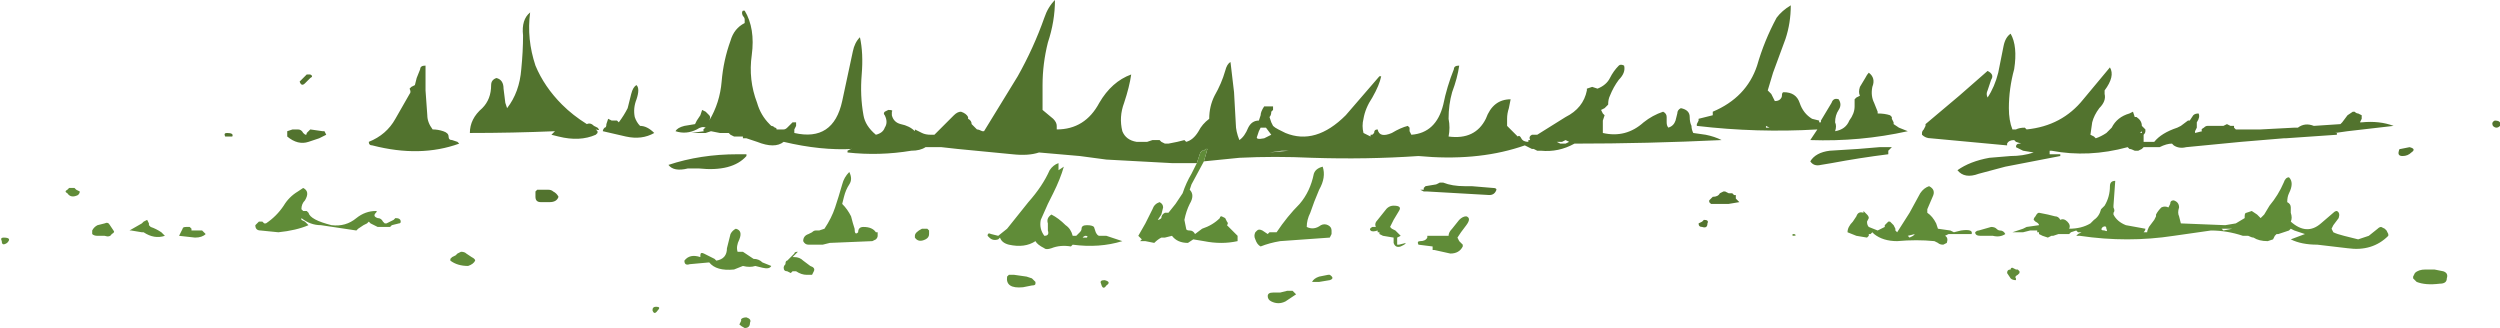 <?xml version="1.0" encoding="UTF-8" standalone="no"?>
<svg xmlns:ffdec="https://www.free-decompiler.com/flash" xmlns:xlink="http://www.w3.org/1999/xlink" ffdec:objectType="shape" height="9.25px" width="70.5px" xmlns="http://www.w3.org/2000/svg">
  <g transform="matrix(1.0, 0.0, 0.0, 1.0, 30.65, 1.65)">
    <path d="M19.7 -0.55 L19.35 0.4 19.2 0.9 19.3 1.0 19.4 1.2 Q19.5 1.2 19.55 1.15 19.6 1.1 19.6 1.05 19.6 0.95 19.65 0.95 20.0 0.95 20.1 1.25 20.2 1.55 20.45 1.7 L20.65 1.75 20.65 1.8 20.7 1.8 20.7 1.75 21.0 1.25 Q21.05 1.1 21.2 1.15 21.3 1.3 21.2 1.45 21.1 1.6 21.1 1.8 21.15 1.9 21.1 2.05 21.4 2.0 21.5 1.75 21.65 1.55 21.65 1.35 L21.65 1.15 21.7 1.1 21.8 1.05 Q21.75 0.95 21.8 0.8 L21.95 0.55 Q22.0 0.45 22.05 0.4 22.25 0.55 22.15 0.8 22.1 1.05 22.2 1.25 L22.3 1.5 22.3 1.55 Q22.5 1.55 22.65 1.6 L22.7 1.65 22.7 1.7 22.75 1.8 22.75 1.85 22.9 1.95 23.15 2.05 Q21.8 2.35 20.4 2.3 L20.6 2.0 Q18.9 2.1 17.2 1.9 L17.2 1.85 17.25 1.75 17.25 1.7 17.65 1.6 17.65 1.5 Q18.6 1.1 18.9 0.2 19.1 -0.5 19.45 -1.15 19.6 -1.35 19.85 -1.5 19.85 -1.0 19.7 -0.55 M26.05 -0.7 Q26.25 -0.35 26.15 0.3 26.0 0.85 26.0 1.4 26.0 1.75 26.1 2.0 L26.2 2.0 Q26.3 1.95 26.45 1.95 L26.5 2.0 Q27.5 1.9 28.1 1.15 L28.85 0.25 Q29.0 0.5 28.7 0.9 L28.7 1.0 Q28.75 1.2 28.55 1.4 28.4 1.6 28.35 1.8 L28.3 2.15 28.4 2.2 28.45 2.25 Q28.6 2.2 28.75 2.1 L28.9 1.95 Q29.05 1.65 29.4 1.55 L29.5 1.5 29.55 1.65 29.6 1.65 Q29.75 1.75 29.75 1.9 L29.85 2.0 29.85 2.05 Q29.85 2.1 29.8 2.15 29.8 2.2 29.8 2.25 L29.8 2.35 30.1 2.35 Q30.3 2.1 30.75 1.95 L30.85 1.9 31.05 1.75 31.1 1.75 31.2 1.6 Q31.25 1.55 31.35 1.55 31.4 1.65 31.3 1.8 L31.3 1.95 31.25 2.05 31.25 2.1 31.45 2.05 Q31.4 2.0 31.5 1.95 31.55 1.9 31.6 1.9 L32.05 1.9 32.15 1.85 32.25 1.9 32.35 1.9 32.35 1.95 32.4 2.0 33.1 2.0 34.05 1.95 34.15 1.95 Q34.35 1.8 34.6 1.9 L35.35 1.85 35.4 1.8 35.55 1.6 35.7 1.5 35.75 1.5 Q35.8 1.55 35.85 1.55 L35.95 1.6 35.95 1.7 35.9 1.8 35.95 1.8 Q36.45 1.75 36.85 1.9 L35.55 2.05 35.2 2.1 35.25 2.1 35.25 2.15 33.8 2.25 33.75 2.25 32.55 2.35 31.0 2.5 Q30.8 2.55 30.65 2.45 L30.6 2.4 Q30.45 2.4 30.25 2.5 L29.8 2.5 29.75 2.55 29.65 2.6 29.55 2.6 Q29.45 2.55 29.4 2.55 L29.35 2.5 Q28.25 2.8 27.2 2.6 L27.15 2.6 27.15 2.7 27.45 2.7 27.45 2.75 25.9 3.05 25.15 3.25 Q24.75 3.4 24.55 3.15 24.9 2.9 25.45 2.8 L26.05 2.75 Q26.4 2.75 26.7 2.65 L26.4 2.6 Q26.3 2.55 26.2 2.5 26.2 2.4 26.3 2.4 L26.35 2.4 26.2 2.35 26.15 2.3 Q26.0 2.3 25.95 2.4 L25.95 2.45 23.8 2.25 Q23.65 2.25 23.55 2.15 L23.55 2.1 Q23.55 2.05 23.6 2.0 L23.65 1.9 23.65 1.85 24.6 1.05 25.4 0.35 Q25.6 0.45 25.5 0.6 L25.4 0.9 Q25.35 1.0 25.4 1.1 25.6 0.8 25.7 0.4 L25.85 -0.35 Q25.9 -0.6 26.05 -0.7 M39.65 1.9 Q39.6 1.8 39.7 1.75 39.9 1.75 39.85 1.9 39.75 2.0 39.65 1.9 M37.35 2.65 Q37.25 2.75 37.1 2.75 36.95 2.75 37.0 2.6 37.0 2.55 37.05 2.55 L37.3 2.5 Q37.5 2.55 37.35 2.65 M29.75 2.05 L29.7 2.1 29.75 2.1 29.75 2.05 M20.95 2.6 L21.75 2.55 22.35 2.5 22.7 2.5 22.6 2.6 22.6 2.7 Q21.8 2.8 21.0 2.95 L20.7 3.0 Q20.5 3.05 20.4 2.9 20.55 2.65 20.95 2.6 M3.1 2.95 L2.4 2.95 0.55 2.85 -0.2 2.75 -1.35 2.65 Q-1.65 2.75 -2.1 2.7 L-3.65 2.55 -4.1 2.5 -4.55 2.5 Q-4.7 2.6 -4.95 2.6 -5.85 2.75 -6.75 2.65 L-6.75 2.6 -6.65 2.55 -6.6 2.55 Q-7.5 2.6 -8.55 2.35 -8.8 2.55 -9.3 2.35 L-9.6 2.25 -9.7 2.25 -9.7 2.2 -9.95 2.2 -10.05 2.15 -10.1 2.1 -10.35 2.1 -10.6 2.05 -10.75 2.1 -11.15 2.1 -10.8 2.05 Q-10.85 2.0 -10.75 1.95 -10.85 1.9 -11.0 2.0 -11.3 2.15 -11.6 2.05 -11.55 1.95 -11.35 1.9 L-11.05 1.85 -11.0 1.75 -10.9 1.6 -10.85 1.45 -10.75 1.5 -10.65 1.6 Q-10.6 1.65 -10.65 1.75 -10.35 1.25 -10.3 0.65 -10.25 0.05 -10.05 -0.5 -9.95 -0.85 -9.65 -1.0 L-9.65 -1.1 Q-9.65 -1.15 -9.7 -1.2 -9.75 -1.3 -9.7 -1.35 L-9.65 -1.35 Q-9.35 -0.85 -9.45 -0.1 -9.55 0.6 -9.3 1.25 -9.2 1.6 -8.95 1.85 L-8.9 1.9 Q-8.85 1.9 -8.8 1.95 -8.75 1.95 -8.75 2.0 L-8.55 2.0 Q-8.5 2.0 -8.45 1.95 L-8.3 1.8 -8.2 1.8 -8.2 1.9 -8.25 2.0 -8.25 2.1 Q-7.15 2.35 -6.9 1.2 L-6.6 -0.2 Q-6.55 -0.45 -6.4 -0.6 -6.3 -0.15 -6.35 0.45 -6.4 1.05 -6.3 1.6 -6.25 1.9 -5.95 2.15 -5.75 2.1 -5.7 1.95 -5.6 1.8 -5.7 1.6 -5.75 1.55 -5.7 1.5 L-5.6 1.45 Q-5.45 1.45 -5.5 1.5 L-5.5 1.6 Q-5.45 1.8 -5.25 1.85 -5.0 1.9 -4.85 2.05 L-4.85 2.0 Q-4.75 2.05 -4.65 2.1 -4.55 2.15 -4.4 2.15 L-4.3 2.15 -3.75 1.6 Q-3.65 1.5 -3.55 1.5 -3.4 1.55 -3.35 1.65 L-3.35 1.7 Q-3.25 1.75 -3.25 1.85 L-3.1 2.0 Q-3.05 2.0 -2.95 2.05 L-2.9 2.05 -1.95 0.5 Q-1.5 -0.3 -1.2 -1.15 -1.1 -1.45 -0.9 -1.65 -0.9 -1.05 -1.1 -0.45 -1.25 0.15 -1.25 0.75 L-1.25 1.45 -0.95 1.7 Q-0.85 1.8 -0.85 1.9 L-0.85 2.0 Q-0.05 2.0 0.35 1.25 0.7 0.65 1.25 0.45 1.2 0.8 1.05 1.25 0.9 1.65 1.0 2.05 1.1 2.3 1.4 2.35 L1.7 2.35 1.85 2.3 2.05 2.3 2.1 2.35 2.2 2.4 2.3 2.4 2.55 2.35 2.75 2.3 2.8 2.35 Q3.0 2.3 3.15 2.05 3.25 1.85 3.45 1.7 3.45 1.35 3.6 1.05 3.8 0.7 3.9 0.35 3.95 0.15 4.05 0.1 L4.15 0.95 4.2 1.85 Q4.2 2.05 4.3 2.3 4.45 2.2 4.55 1.95 4.65 1.75 4.85 1.75 L4.9 1.6 Q4.9 1.5 5.0 1.35 L5.25 1.35 5.25 1.45 5.2 1.5 Q5.2 1.6 5.15 1.65 L5.2 1.8 5.25 1.9 Q5.3 1.95 5.4 2.0 5.5 2.05 5.6 2.1 6.45 2.45 7.3 1.6 L8.25 0.5 8.3 0.5 Q8.25 0.75 8.05 1.1 7.85 1.4 7.8 1.7 7.75 1.9 7.8 2.1 L8.0 2.2 8.0 2.15 8.05 2.15 8.1 2.1 Q8.1 2.0 8.2 2.0 8.25 2.25 8.6 2.1 8.85 1.95 9.05 1.9 L9.1 1.95 9.1 2.05 9.15 2.15 Q9.85 2.1 10.05 1.3 10.15 0.8 10.35 0.3 10.35 0.2 10.5 0.2 10.45 0.55 10.3 0.95 10.2 1.3 10.2 1.7 10.25 1.95 10.2 2.2 10.95 2.3 11.25 1.7 11.45 1.15 11.95 1.15 L11.9 1.4 Q11.85 1.55 11.85 1.7 L11.85 1.9 12.15 2.2 Q12.2 2.15 12.25 2.25 12.3 2.35 12.45 2.35 L12.45 2.3 12.5 2.3 Q12.45 2.2 12.55 2.15 L12.7 2.15 Q13.1 1.9 13.5 1.65 14.0 1.4 14.1 0.9 L14.1 0.85 14.25 0.8 14.4 0.85 Q14.65 0.75 14.75 0.55 14.85 0.35 15.0 0.2 15.05 0.15 15.15 0.2 15.2 0.4 15.0 0.6 14.85 0.8 14.75 1.05 14.7 1.15 14.7 1.3 L14.6 1.4 14.5 1.45 14.55 1.55 14.6 1.6 14.55 1.75 14.55 2.1 Q15.2 2.25 15.7 1.8 15.95 1.6 16.25 1.5 16.35 1.55 16.35 1.65 L16.35 1.8 Q16.35 1.9 16.4 1.95 16.55 1.9 16.6 1.75 L16.65 1.55 Q16.65 1.45 16.75 1.4 17.0 1.45 17.0 1.65 17.0 1.8 17.05 1.9 17.05 2.0 17.1 2.1 L17.45 2.15 Q17.7 2.2 17.9 2.3 15.8 2.4 13.75 2.4 13.3 2.65 12.8 2.6 L12.7 2.6 12.6 2.55 12.55 2.55 12.35 2.45 12.2 2.5 Q10.95 2.9 9.35 2.75 7.9 2.85 6.35 2.8 5.3 2.75 4.3 2.8 L3.3 2.9 3.4 2.55 3.35 2.55 3.3 2.6 3.25 2.6 3.2 2.65 3.1 2.95 M19.15 1.95 L19.25 1.95 19.15 1.9 19.15 1.95 M18.3 3.85 L18.3 3.95 18.4 4.05 18.1 4.1 17.6 4.1 17.55 4.05 17.55 4.0 17.65 3.9 Q17.8 3.9 17.85 3.8 L17.95 3.75 18.0 3.75 18.1 3.8 18.2 3.8 18.25 3.85 18.3 3.85 M17.4 4.55 Q17.55 4.55 17.5 4.65 17.5 4.8 17.35 4.75 17.25 4.75 17.25 4.65 L17.35 4.6 17.4 4.55 M13.75 2.35 L13.75 2.35 M13.35 2.4 L13.5 2.4 13.6 2.35 13.5 2.3 13.4 2.35 13.25 2.35 13.35 2.4 M10.0 3.5 L10.05 3.5 Q10.3 3.6 10.65 3.6 L10.85 3.6 11.45 3.65 Q11.55 3.65 11.55 3.7 11.5 3.85 11.35 3.85 L9.6 3.75 9.5 3.75 9.4 3.7 9.5 3.7 9.5 3.65 9.55 3.6 9.85 3.55 9.95 3.5 10.0 3.5 M5.7 2.6 L5.15 2.65 5.5 2.6 5.7 2.6 M5.05 1.95 L4.9 1.95 4.85 2.05 4.8 2.2 Q4.75 2.3 5.0 2.25 L5.2 2.15 5.05 1.95 M-15.7 -1.3 Q-15.8 -0.55 -15.55 0.2 -15.3 0.8 -14.8 1.3 -14.5 1.6 -14.1 1.85 -14.0 1.8 -13.9 1.9 L-13.8 1.95 Q-13.7 2.05 -13.85 2.0 L-13.8 2.05 -13.8 2.1 -13.85 2.15 Q-14.3 2.35 -14.9 2.2 L-15.1 2.15 -15.0 2.05 Q-16.2 2.1 -17.4 2.1 -17.4 1.7 -17.05 1.4 -16.8 1.15 -16.8 0.75 -16.8 0.6 -16.65 0.55 -16.45 0.6 -16.45 0.85 L-16.4 1.25 -16.35 1.4 Q-16.0 0.95 -15.95 0.3 -15.9 -0.2 -15.9 -0.65 -15.95 -1.1 -15.7 -1.3 M-11.25 3.1 Q-11.65 3.2 -11.8 3.0 -10.9 2.7 -9.85 2.7 L-9.6 2.7 -9.6 2.75 Q-10.0 3.2 -10.95 3.1 L-11.25 3.1 M-12.75 1.65 Q-12.7 1.8 -12.6 1.9 -12.5 1.9 -12.4 1.95 -12.3 2.0 -12.2 2.1 -12.55 2.3 -13.0 2.2 L-13.65 2.05 Q-13.65 2.0 -13.6 1.95 -13.55 1.95 -13.55 1.85 L-13.5 1.7 -13.4 1.75 -13.25 1.75 -13.2 1.8 Q-13.05 1.6 -12.95 1.4 L-12.85 1.0 Q-12.8 0.8 -12.7 0.75 -12.6 0.85 -12.7 1.15 -12.8 1.4 -12.75 1.65 M-14.9 3.9 Q-14.95 4.05 -15.15 4.05 L-15.4 4.05 Q-15.55 4.05 -15.55 3.9 L-15.55 3.75 -15.5 3.7 -15.2 3.7 Q-15.1 3.7 -15.05 3.75 -14.95 3.8 -14.9 3.9 M-18.6 1.6 Q-18.6 1.8 -18.45 2.0 -18.3 2.0 -18.15 2.05 -18.0 2.1 -18.0 2.2 -18.0 2.3 -17.9 2.3 L-17.75 2.35 -17.7 2.4 Q-18.8 2.8 -20.15 2.45 -20.25 2.45 -20.25 2.35 -19.75 2.15 -19.5 1.7 L-19.1 1.0 Q-19.05 0.95 -19.1 0.85 L-19.05 0.8 -18.95 0.75 -18.9 0.55 -18.8 0.3 Q-18.8 0.2 -18.65 0.2 -18.65 0.55 -18.65 0.9 L-18.6 1.6 M-22.2 0.65 L-22.0 0.45 -21.9 0.45 Q-21.8 0.5 -21.9 0.55 L-22.05 0.7 Q-22.15 0.8 -22.2 0.65 M-22.35 2.0 L-22.25 2.0 Q-22.15 2.0 -22.1 2.1 -22.0 2.2 -22.0 2.1 L-21.9 2.0 -21.55 2.05 -21.5 2.05 -21.45 2.15 -21.65 2.25 -21.95 2.35 Q-22.25 2.45 -22.55 2.2 L-22.55 2.05 -22.4 2.0 -22.35 2.0 M-24.25 2.1 Q-24.05 2.1 -24.1 2.2 L-24.3 2.2 Q-24.35 2.1 -24.25 2.1" fill="#52732e" fill-rule="evenodd" stroke="none"/>
    <path d="M36.5 4.75 L36.6 4.8 36.65 4.85 36.7 4.95 36.7 5.0 Q36.25 5.45 35.55 5.35 L34.7 5.25 Q34.25 5.25 33.95 5.1 L34.35 4.95 34.05 4.85 33.95 4.8 33.9 4.85 33.6 4.95 33.55 4.95 33.5 5.0 33.45 5.1 33.3 5.15 Q33.05 5.15 32.9 5.05 32.85 5.05 32.75 5.0 L32.6 5.0 Q32.15 4.85 31.7 4.85 L30.65 5.0 Q29.35 5.2 28.0 5.0 L27.9 5.0 27.95 4.95 28.05 4.9 27.95 4.9 27.9 4.85 27.75 4.9 27.7 4.95 27.4 4.95 27.25 5.0 27.2 5.0 27.1 5.05 26.95 5.0 26.85 4.95 26.85 4.9 26.8 4.9 26.8 4.85 26.6 4.85 26.4 4.9 26.1 4.9 26.4 4.8 26.5 4.75 26.85 4.7 Q26.85 4.65 26.75 4.6 L26.7 4.55 Q26.7 4.5 26.75 4.45 26.8 4.35 26.85 4.35 L27.1 4.4 27.3 4.45 Q27.4 4.45 27.45 4.55 27.55 4.5 27.65 4.6 27.75 4.7 27.7 4.8 28.05 4.8 28.3 4.65 L28.4 4.55 Q28.55 4.45 28.6 4.25 28.65 4.2 28.7 4.15 28.85 3.9 28.85 3.6 28.85 3.45 29.0 3.45 L28.95 4.15 28.95 4.2 Q29.0 4.3 28.95 4.35 L28.95 4.4 Q29.05 4.6 29.3 4.7 L29.85 4.8 Q29.85 4.85 29.8 4.9 L29.9 4.9 Q29.9 4.85 29.95 4.75 L30.1 4.55 30.15 4.45 30.15 4.4 Q30.2 4.3 30.3 4.2 30.4 4.15 30.5 4.2 L30.55 4.1 Q30.55 4.0 30.65 4.0 30.8 4.05 30.8 4.2 30.75 4.35 30.8 4.45 L30.85 4.65 32.1 4.7 32.4 4.65 32.65 4.5 32.65 4.45 Q32.65 4.35 32.7 4.35 L32.85 4.3 33.0 4.4 33.1 4.5 33.2 4.4 33.35 4.15 Q33.6 3.85 33.75 3.5 33.8 3.35 33.9 3.35 34.05 3.5 33.9 3.8 33.85 3.9 33.85 4.05 33.95 4.1 33.95 4.2 L33.95 4.35 Q34.0 4.5 33.95 4.6 34.4 5.0 34.8 4.65 L35.15 4.35 Q35.2 4.3 35.25 4.3 35.35 4.35 35.3 4.5 L35.15 4.7 35.1 4.8 35.15 4.9 Q35.25 4.95 35.45 5.0 L35.85 5.1 36.15 5.0 36.4 4.8 Q36.45 4.75 36.5 4.75 M37.4 6.2 L37.4 6.15 37.45 6.05 Q37.55 5.95 37.75 5.95 L38.0 5.95 38.25 6.0 Q38.4 6.05 38.35 6.2 38.35 6.35 38.15 6.35 37.75 6.4 37.5 6.3 L37.4 6.2 M32.05 4.85 L32.3 4.8 32.0 4.8 32.05 4.85 M24.95 4.95 L24.3 4.95 24.2 5.0 Q24.3 5.05 24.25 5.2 L24.15 5.25 Q24.05 5.25 24.0 5.2 L23.9 5.15 Q23.4 5.1 22.85 5.15 22.45 5.15 22.2 4.95 L22.15 4.9 22.1 4.95 22.05 4.95 22.05 5.0 22.0 5.05 21.7 5.0 21.45 4.9 Q21.45 4.75 21.6 4.6 L21.7 4.45 Q21.75 4.3 21.9 4.35 L21.9 4.3 22.0 4.4 Q22.05 4.45 22.05 4.5 L22.0 4.6 Q22.0 4.7 22.05 4.75 L22.3 4.85 Q22.4 4.8 22.5 4.75 L22.5 4.7 Q22.55 4.65 22.6 4.6 L22.65 4.6 22.75 4.7 22.8 4.8 22.8 4.85 22.85 4.9 23.2 4.35 23.5 3.8 Q23.6 3.65 23.75 3.6 23.95 3.7 23.85 3.9 L23.7 4.25 23.7 4.35 Q23.85 4.45 23.95 4.65 L24.0 4.8 24.35 4.85 24.45 4.9 24.65 4.85 Q25.0 4.8 24.95 4.95 M25.05 4.9 Q25.1 4.85 25.15 4.85 L25.5 4.75 Q25.6 4.75 25.65 4.8 25.7 4.85 25.75 4.85 25.85 4.85 25.9 4.95 25.75 5.05 25.55 5.0 L25.2 5.0 Q25.05 5.0 25.05 4.9 M23.2 5.05 L23.3 5.0 23.35 4.95 23.15 5.0 23.2 5.05 M25.95 6.05 Q25.95 5.95 26.05 5.95 26.05 5.9 26.1 5.9 L26.2 5.95 26.25 5.95 26.3 6.0 26.3 6.05 26.25 6.1 Q26.15 6.15 26.2 6.2 L26.2 6.25 Q26.1 6.25 26.05 6.2 L25.95 6.05 M27.5 4.9 L27.5 4.9 M28.75 4.8 Q28.75 4.7 28.65 4.75 28.55 4.85 28.7 4.85 28.8 4.9 28.75 4.8 M3.3 2.9 L2.95 3.55 2.9 3.7 Q3.05 3.85 2.9 4.1 2.8 4.3 2.75 4.55 L2.8 4.8 Q2.8 4.85 2.9 4.85 3.0 4.85 3.05 4.95 L3.25 4.8 Q3.55 4.7 3.75 4.5 3.75 4.45 3.8 4.45 L3.9 4.5 3.95 4.6 Q4.0 4.65 3.95 4.7 L4.25 5.0 4.25 5.15 Q3.8 5.25 3.3 5.15 L3.0 5.1 2.85 5.2 Q2.55 5.2 2.4 5.0 L2.2 5.05 2.1 5.05 Q2.0 5.1 1.9 5.2 L1.65 5.15 1.5 5.15 1.55 5.1 1.45 5.0 1.65 4.65 1.85 4.25 Q1.9 4.1 2.05 4.05 2.15 4.1 2.15 4.2 L2.1 4.4 2.0 4.55 Q2.05 4.55 2.1 4.5 2.1 4.4 2.2 4.35 2.25 4.35 2.3 4.35 L2.5 4.1 2.7 3.8 Q2.8 3.5 2.95 3.25 L3.1 2.95 3.2 2.65 3.25 2.6 3.3 2.6 3.35 2.55 3.4 2.55 3.3 2.9 M19.9 5.0 L19.9 4.95 19.95 4.95 Q20.05 5.0 19.9 5.0 M6.65 3.05 Q6.75 3.35 6.55 3.7 6.4 4.05 6.3 4.35 6.2 4.55 6.2 4.75 6.4 4.85 6.6 4.7 6.7 4.65 6.8 4.7 6.9 4.75 6.9 4.85 L6.9 4.95 6.85 5.05 5.45 5.15 Q5.15 5.2 4.9 5.3 4.8 5.25 4.75 5.1 4.7 5.0 4.75 4.9 L4.8 4.85 Q4.85 4.8 4.95 4.85 L5.1 4.95 5.15 4.9 5.35 4.9 Q5.65 4.45 6.0 4.1 6.3 3.75 6.4 3.25 6.45 3.1 6.65 3.05 M8.65 4.15 Q8.9 4.15 8.8 4.3 L8.65 4.55 8.55 4.75 8.6 4.8 8.7 4.85 8.85 5.0 8.75 5.05 8.75 5.25 8.8 5.25 9.0 5.2 8.95 5.25 8.85 5.3 Q8.7 5.35 8.65 5.2 L8.65 5.05 8.35 5.0 8.25 4.95 8.25 4.9 8.2 4.9 8.2 4.85 Q8.05 4.9 8.0 4.85 7.95 4.8 8.05 4.75 L8.15 4.75 Q8.1 4.65 8.2 4.55 L8.4 4.3 Q8.5 4.15 8.65 4.15 M6.55 6.15 L6.8 6.1 6.85 6.1 Q7.0 6.2 6.85 6.25 L6.55 6.3 6.35 6.3 Q6.4 6.2 6.55 6.15 M5.9 6.65 L5.6 6.85 Q5.4 6.95 5.2 6.85 5.1 6.8 5.1 6.7 5.1 6.6 5.25 6.6 L5.45 6.6 5.65 6.55 5.8 6.55 5.9 6.65 M10.55 4.9 L10.45 5.05 10.5 5.15 10.6 5.25 10.6 5.3 Q10.5 5.5 10.25 5.5 L9.8 5.4 9.75 5.4 9.75 5.3 9.35 5.25 Q9.3 5.15 9.4 5.15 9.55 5.15 9.6 5.05 L9.6 5.0 10.2 5.0 Q10.2 4.9 10.3 4.8 L10.5 4.55 Q10.6 4.45 10.7 4.45 10.85 4.5 10.7 4.7 L10.55 4.9 M1.0 5.15 Q0.35 5.35 -0.4 5.25 L-0.45 5.3 Q-0.75 5.25 -1.0 5.35 -1.15 5.4 -1.2 5.35 -1.4 5.25 -1.45 5.15 -1.75 5.35 -2.2 5.25 -2.4 5.2 -2.45 5.05 L-2.5 5.1 Q-2.65 5.15 -2.75 5.05 L-2.8 5.0 Q-2.8 4.9 -2.7 4.95 L-2.5 5.0 -2.25 4.8 -1.65 4.05 Q-1.25 3.6 -1.05 3.15 -0.95 3.0 -0.8 2.95 L-0.8 3.15 -0.65 3.05 Q-0.75 3.4 -0.95 3.8 L-1.1 4.1 -1.3 4.55 Q-1.35 4.8 -1.2 5.0 -1.05 5.0 -1.1 4.85 L-1.1 4.65 Q-1.15 4.5 -1.0 4.4 -0.8 4.5 -0.6 4.7 -0.45 4.8 -0.4 5.0 L-0.3 5.0 -0.2 4.9 Q-0.15 4.85 -0.15 4.8 -0.15 4.7 0.0 4.7 0.15 4.7 0.2 4.75 L0.25 4.9 Q0.3 5.0 0.35 5.0 L0.55 5.0 1.0 5.15 M0.55 6.4 Q0.45 6.55 0.4 6.35 0.35 6.25 0.5 6.25 0.7 6.3 0.55 6.4 M-4.5 4.8 L-4.45 4.85 -4.45 4.95 Q-4.45 5.05 -4.55 5.1 -4.75 5.2 -4.85 5.05 L-4.85 5.0 Q-4.85 4.95 -4.8 4.9 -4.75 4.85 -4.65 4.8 L-4.5 4.8 M-1.45 4.2 L-1.45 4.2 M-0.1 5.05 L0.0 5.05 Q0.05 5.0 -0.05 5.0 -0.15 5.05 -0.1 5.05 M-1.55 6.2 L-1.45 6.3 -1.45 6.35 Q-1.45 6.4 -1.55 6.4 L-1.8 6.45 Q-2.3 6.5 -2.25 6.15 L-2.2 6.1 -2.05 6.1 -1.7 6.15 -1.55 6.2 M-9.8 5.1 Q-9.9 5.3 -9.85 5.45 L-9.7 5.45 -9.4 5.65 Q-9.25 5.65 -9.15 5.75 L-8.9 5.85 Q-8.95 5.95 -9.15 5.9 L-9.35 5.85 Q-9.5 5.9 -9.7 5.85 L-9.95 5.95 Q-10.45 6.0 -10.65 5.75 L-11.2 5.8 Q-11.35 5.85 -11.35 5.7 -11.2 5.5 -10.9 5.6 L-10.9 5.55 Q-10.9 5.45 -10.8 5.5 L-10.5 5.65 -10.45 5.7 Q-10.15 5.65 -10.15 5.35 L-10.05 4.95 Q-10.0 4.85 -9.9 4.8 -9.7 4.85 -9.8 5.1 M-6.9 3.55 Q-6.85 3.35 -6.7 3.2 -6.6 3.4 -6.7 3.55 -6.8 3.7 -6.85 3.9 L-6.9 4.1 Q-6.75 4.25 -6.65 4.45 -6.6 4.65 -6.55 4.8 -6.55 5.0 -6.45 4.9 -6.45 4.75 -6.3 4.75 -6.05 4.75 -5.95 4.9 L-5.9 4.9 -5.9 5.0 Q-5.9 5.05 -5.95 5.1 L-6.05 5.15 -7.25 5.2 -7.45 5.25 -7.85 5.25 Q-7.95 5.25 -8.0 5.15 -8.0 5.0 -7.85 4.95 L-7.75 4.9 Q-7.7 4.85 -7.65 4.85 L-7.55 4.85 -7.4 4.8 Q-7.2 4.5 -7.1 4.2 -7.0 3.9 -6.9 3.55 M-7.9 6.1 Q-8.05 6.1 -8.2 6.0 L-8.3 6.0 -8.35 6.05 -8.45 6.0 Q-8.55 6.0 -8.55 5.9 -8.55 5.85 -8.5 5.8 -8.5 5.7 -8.45 5.7 L-8.25 5.5 Q-8.25 5.45 -8.15 5.45 L-8.3 5.6 -8.25 5.6 Q-8.1 5.6 -8.0 5.7 L-7.8 5.85 Q-7.65 5.9 -7.7 6.0 L-7.75 6.1 -7.9 6.1 M-9.65 7.6 Q-9.75 7.55 -9.8 7.5 L-9.75 7.4 -9.75 7.35 Q-9.7 7.3 -9.6 7.3 -9.45 7.35 -9.5 7.45 -9.5 7.6 -9.65 7.6 M-17.25 5.7 Q-17.3 5.8 -17.45 5.85 -17.75 5.85 -17.95 5.7 L-17.95 5.65 -17.9 5.6 -17.8 5.55 -17.75 5.5 -17.65 5.45 Q-17.55 5.45 -17.5 5.5 L-17.35 5.6 Q-17.25 5.65 -17.25 5.7 M-20.4 4.7 L-20.55 4.8 -20.6 4.85 -21.6 4.7 Q-21.9 4.7 -22.15 4.5 L-22.15 4.55 -22.05 4.6 -21.95 4.7 Q-22.3 4.85 -22.8 4.9 L-23.3 4.85 Q-23.45 4.85 -23.45 4.7 L-23.35 4.6 -23.25 4.6 -23.2 4.65 -23.15 4.65 Q-22.85 4.45 -22.65 4.15 -22.5 3.9 -22.25 3.75 L-22.1 3.65 Q-21.9 3.75 -22.05 4.0 -22.15 4.1 -22.15 4.25 L-22.1 4.3 -22.0 4.3 -21.95 4.35 Q-21.9 4.55 -21.3 4.7 -20.9 4.75 -20.6 4.5 -20.35 4.3 -20.05 4.3 -20.0 4.3 -20.05 4.35 -20.15 4.45 -20.0 4.5 -19.9 4.5 -19.85 4.6 L-19.8 4.65 -19.75 4.65 -19.55 4.55 -19.5 4.5 Q-19.35 4.5 -19.35 4.6 -19.35 4.65 -19.4 4.65 L-19.6 4.7 -19.65 4.75 -20.0 4.75 Q-20.1 4.7 -20.2 4.65 L-20.25 4.6 -20.3 4.65 -20.4 4.7 M-12.25 7.1 Q-12.25 7.0 -12.15 7.0 -12.0 7.0 -12.1 7.1 -12.2 7.25 -12.25 7.1 M-27.0 4.85 L-26.65 4.65 -26.6 4.6 -26.5 4.55 -26.45 4.65 -26.45 4.7 -26.4 4.75 Q-26.25 4.8 -26.1 4.9 L-26.0 5.0 Q-26.3 5.1 -26.6 4.9 L-26.65 4.9 -26.95 4.85 -27.0 4.85 M-28.45 3.85 Q-28.65 3.95 -28.75 3.8 -28.85 3.75 -28.75 3.7 L-28.7 3.65 -28.55 3.65 -28.5 3.7 -28.4 3.75 Q-28.4 3.8 -28.45 3.85 M-27.7 4.65 Q-27.6 4.6 -27.55 4.7 L-27.45 4.85 Q-27.4 4.9 -27.5 4.95 -27.55 5.05 -27.7 5.0 L-27.9 5.0 Q-28.0 5.0 -28.05 4.95 L-28.05 4.85 Q-28.0 4.75 -27.9 4.7 L-27.7 4.65 M-25.4 4.75 L-25.3 4.75 -25.25 4.8 -25.25 4.85 -24.95 4.85 -24.85 4.95 Q-24.95 5.05 -25.15 5.05 L-25.6 5.0 -25.5 4.8 Q-25.5 4.75 -25.4 4.75 M-30.45 5.2 Q-30.6 5.3 -30.6 5.15 -30.65 5.05 -30.55 5.05 -30.3 5.05 -30.45 5.2" fill="#608c38" fill-rule="evenodd" stroke="none"/>
  </g>
</svg>

